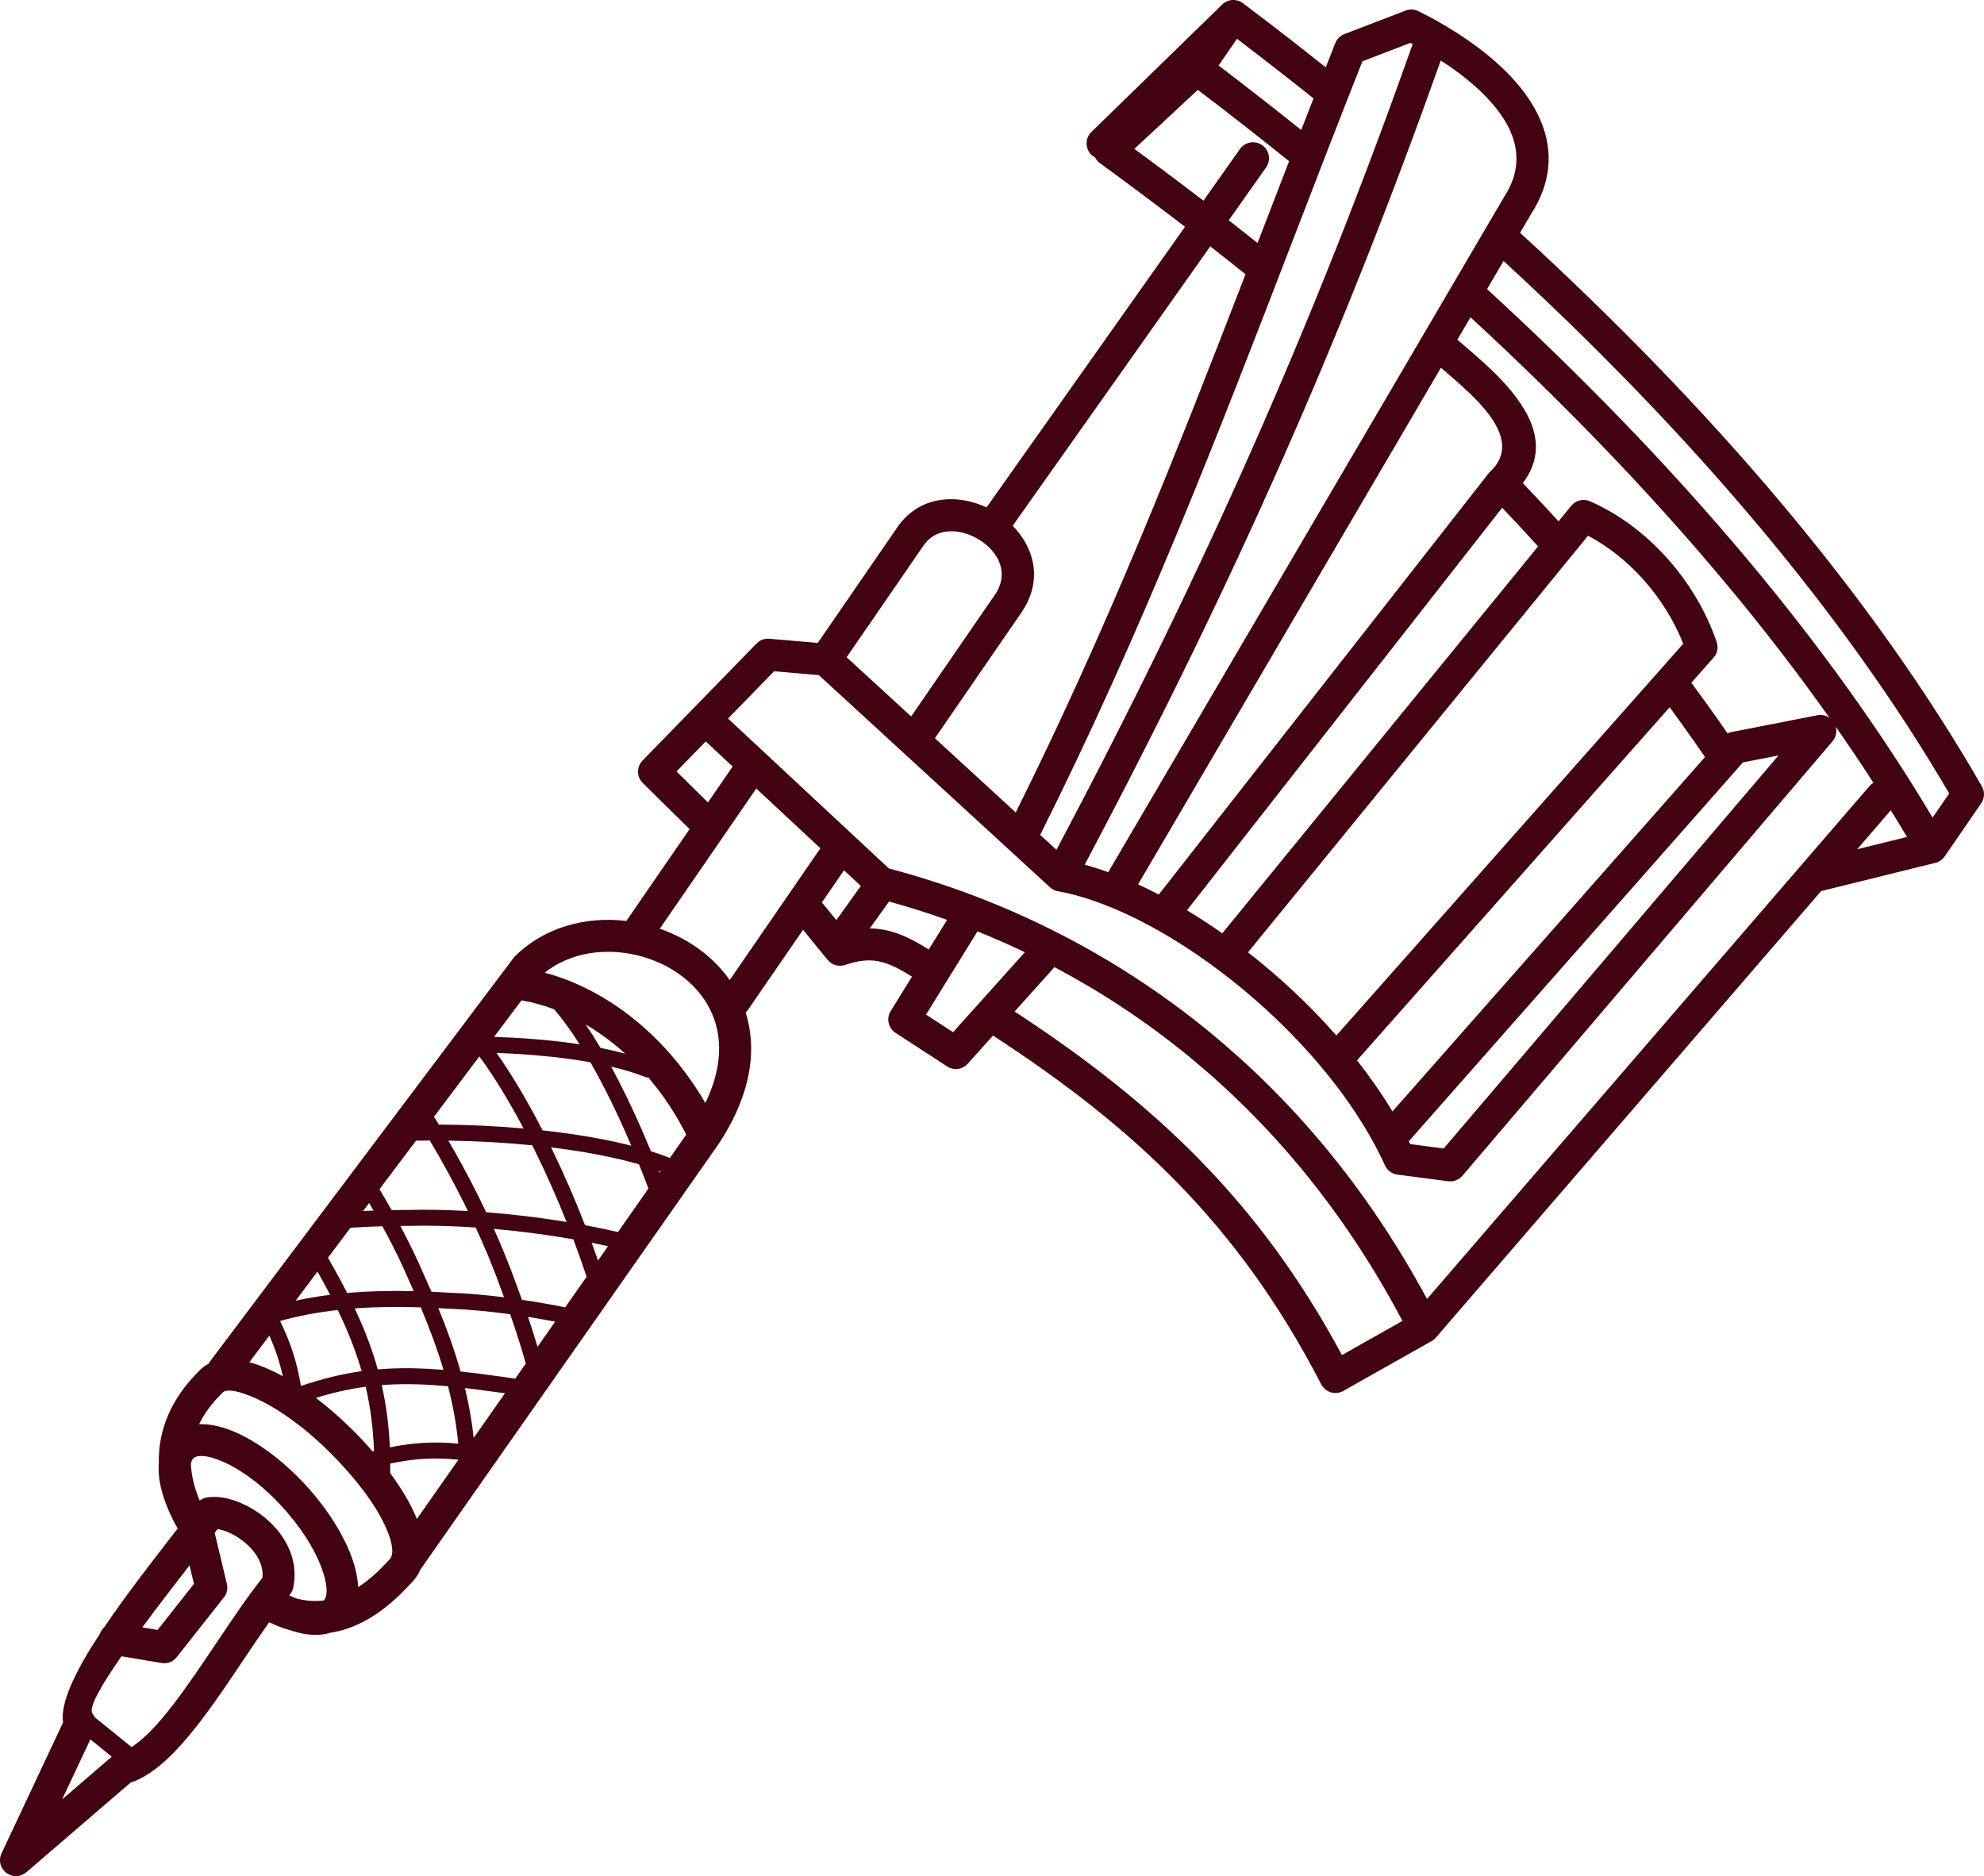 <?xml version="1.0" encoding="UTF-8" standalone="no"?>
<svg
   xmlns:dc="http://purl.org/dc/elements/1.1/"
   xmlns:cc="http://creativecommons.org/ns#"
   xmlns:rdf="http://www.w3.org/1999/02/22-rdf-syntax-ns#"
   xmlns:svg="http://www.w3.org/2000/svg"
   xmlns="http://www.w3.org/2000/svg"
   xmlns:sodipodi="http://sodipodi.sourceforge.net/DTD/sodipodi-0.dtd"
   xmlns:inkscape="http://www.inkscape.org/namespaces/inkscape"
   xml:space="preserve"
   version="1.1"
   style="clip-rule:evenodd;fill-rule:evenodd;image-rendering:optimizeQuality;shape-rendering:geometricPrecision;text-rendering:geometricPrecision"
   viewBox="0 0 500 472.831"
   x="0px"
   y="0px"
   id="svg2852"
   sodipodi:docname="noun_Tattoo Machine2.svg"
   width="500"
   height="472.831"
   inkscape:version="0.92.3 (2405546, 2018-03-11)"><sodipodi:namedview
     pagecolor="#ffffff"
     bordercolor="#666666"
     borderopacity="1"
     objecttolerance="10"
     gridtolerance="10"
     guidetolerance="10"
     inkscape:pageopacity="0"
     inkscape:pageshadow="2"
     inkscape:window-width="1366"
     inkscape:window-height="714"
     id="namedview2854"
     showgrid="false"
     inkscape:zoom="0.95396217"
     inkscape:cx="118.7134"
     inkscape:cy="233.95649"
     inkscape:window-x="0"
     inkscape:window-y="24"
     inkscape:window-maximized="1"
     inkscape:current-layer="svg2852"
     showguides="false"
     inkscape:snap-global="false" /><defs
     id="defs2842"><style
       type="text/css"
       id="style2840">
   
    .fil0 {fill:black;fill-rule:nonzero}
   
  </style></defs><path
     inkscape:export-ydpi="95.991707"
     inkscape:export-xdpi="95.991707"
     style="fill:#420212;fill-opacity:1;fill-rule:nonzero;stroke:none;stroke-width:1"
     inkscape:connector-curvature="0"
     id="path2844"
     d="m 304.626,259.928 c 20.386,16.687 39.511,38.707 55.008,67.448 l 93.966,-108.921 c 0.063,-0.08 0.129,-0.155 0.197,-0.229 l 17.389,-20.156 c 0.279,-0.323 0.598,-0.59 0.943,-0.801 -3.062,-4.743 -6.229,-9.45 -9.493,-14.119 0.342,1.246 0.081,2.633 -0.821,3.687 l -93.271,109.498 -0.002,-10e-4 c -0.854,0.995 -2.177,1.555 -3.576,1.372 l -12.785,-1.67 c -1.328,-0.175 -2.54,-1.009 -3.138,-2.317 -0.693,-1.522 -1.441,-3.04 -2.238,-4.553 -0.108,-0.171 -0.202,-0.348 -0.282,-0.53 -7.578,-14.159 -19.517,-27.795 -32.796,-38.901 -15.562,-13.017 -32.812,-22.455 -46.874,-25.076 -0.805,-0.1 -1.587,-0.442 -2.23,-1.033 l -58.261,-53.476 -11.277,-0.971 -11.606,11.915 c 13.532,12.612 27.038,25.199 40.543,37.787 29.449,7.753 57.034,21.754 80.602,41.047 z m -38.881,-16.185 -10.046,11.184 c 17.923,11.715 33.368,23.763 46.933,37.685 13.593,13.951 25.249,29.739 35.559,48.901 l 15.253,-8.606 c -15.114,-28.572 -33.894,-50.339 -53.926,-66.736 -11.017,-9.019 -22.408,-16.414 -33.773,-22.428 z m -15.493,17.249 -6.373,7.094 c -1.401,1.557 -3.738,1.767 -5.387,0.548 l -12.799,-8.325 c -1.863,-1.211 -2.393,-3.702 -1.183,-5.565 l 0.021,-0.03 5.308,-8.582 c -2.864,-1.79 -5.331,-3.104 -7.755,-3.71 h -0.015 -10e-4 c -2.62,-0.654 -5.424,-0.498 -9.07,0.763 -1.638,0.565 -3.393,0 -4.427,-1.264 h -0.003 l -6.181,-7.593 -13.791,20.037 c -0.199,0.289 -0.43,0.543 -0.684,0.762 2.918,9.238 1.538,20.666 -6.975,33.433 l -0.047,0.06 -74.901,106.879 c -0.448,1.083 -1.078,2.076 -1.899,2.967 h 0.008 l -0.081,0.09 c -3.263,3.53 -10.523,11.383 -20.754,12.937 -1.885,0.599 -4.031,0.694 -6.357,0.322 -1.139,-0.182 -2.332,-0.482 -3.564,-0.893 -1.778,-0.47 -3.615,-1.151 -5.508,-2.078 -2.184,3.088 -4.392,6.379 -6.611,9.685 -9.13,13.604 -18.432,27.464 -28.332,30.748 l -26.252,22.588 h -0.003 c -1.162,0.993 -2.842,1.276 -4.317,0.587 -2.011,-0.94 -2.879,-3.333 -1.939,-5.344 l 15.508,-32.991 c -0.763,-5.124 3.38,-13.365 9.299,-22.377 0.228,-0.658 0.618,-1.231 1.116,-1.677 5.147,-7.642 11.411,-15.724 16.94,-22.858 0.518,-0.667 1.028,-1.325 1.534,-1.98 -2.393,-4.214 -3.959,-8.339 -4.545,-11.96 -0.26,-1.607 -0.33,-3.134 -0.199,-4.558 -0.084,-3.474 0.459,-6.618 1.355,-9.416 2.242,-7.001 6.644,-11.628 8.979,-13.978 0.644,-0.648 1.37,-1.177 2.169,-1.591 0.098,-0.185 0.211,-0.364 0.34,-0.537 l 76.685,-101.953 0.124,-0.123 c 7.523,-7.524 18.063,-10.216 28.171,-9.01 l 15.928,-23.141 -11.784,-11.61 c -1.579,-1.553 -1.606,-4.089 -0.063,-5.675 l 28.721,-29.488 c 0.872,-0.896 2.059,-1.299 3.215,-1.205 h 7.3e-4 l 12.217,1.05 20.083,-29.178 c 4.597,-6.679 11.964,-8.145 18.745,-6.327 1.258,0.336 2.5,0.795 3.702,1.361 l 50.017,-70.729 c -0.661,-0.507 -1.322,-1.014 -1.984,-1.52 -6.567,-5.015 -12.958,-9.78 -19.212,-14.344 -0.291,-0.184 -0.565,-0.407 -0.811,-0.672 -0.263,-0.283 -0.478,-0.593 -0.645,-0.922 -0.365,-0.192 -0.706,-0.443 -1.009,-0.755 -1.55,-1.593 -1.515,-4.141 0.079,-5.691 L 308.012,1.14 c 1.444,-1.405 3.673,-1.507 5.231,-0.328 h 0.003 c 4.314,3.252 8.529,6.477 12.623,9.664 2.623,2.042 5.369,4.204 8.239,6.489 0.798,-2.026 1.604,-4.063 2.416,-6.111 h 0.002 c 0.4,-1.008 1.205,-1.853 2.299,-2.271 l 15.165,-5.821 c 1.065,-0.49 2.333,-0.513 3.465,0.05 3.127,1.547 6.575,3.452 10.001,5.665 7.016,4.531 14.043,10.407 18.381,17.304 4.687,7.453 6.293,15.949 1.768,25.092 -0.51,1.033 -1.09,2.055 -1.743,3.066 h -0.003 l -2.776,4.735 c 23.37,21.376 46.028,44.482 66.536,68.972 18.761,22.404 35.741,45.999 49.845,70.531 0.797,1.387 0.675,3.051 -0.177,4.285 h 0.003 l -9.119,13.249 c -0.537,0.848 -1.389,1.496 -2.44,1.755 l -28.785,7.113 -96.906,112.331 c -0.359,0.481 -0.831,0.89 -1.403,1.181 -0.056,0.03 -0.113,0.06 -0.17,0.08 l -21.694,12.24 c -0.119,0.08 -0.243,0.151 -0.372,0.217 -1.976,1.018 -4.404,0.242 -5.423,-1.734 -10.402,-20.1 -22.213,-36.395 -36.117,-50.665 -13.36,-13.711 -28.701,-25.601 -46.611,-37.232 z m -16.191,-21.689 4.623,-7.476 c -4.958,-1.769 -9.846,-3.301 -14.628,-4.615 l -4.852,6.767 c 1.658,0.02 3.245,0.231 4.817,0.624 h -9.1e-4 c 3.39,0.848 6.515,2.492 10.041,4.696 z m 12.281,-4.568 -12.971,20.971 6.815,4.432 18.099,-20.15 c -4.001,-1.914 -7.988,-3.661 -11.943,-5.253 z m 61.698,0.483 79.583,-97.513 c -1.709,-1.884 -3.391,-3.714 -5.048,-5.489 -1.346,-1.443 -2.682,-2.859 -4.005,-4.248 l -79.437,101.449 c 2.98,1.79 5.957,3.729 8.907,5.801 z m 84.734,-103.824 3.196,-3.916 c 1.166,-1.433 3.114,-1.855 4.729,-1.15 7.057,3.078 13.77,8.032 19.377,14.271 5.413,6.024 9.826,13.265 12.557,21.191 0.526,1.534 0.074,3.167 -1.022,4.22 l -5.368,6.062 c 1.542,2.081 2.936,3.99 4.18,5.723 1.576,2.197 3.222,4.539 4.943,7.032 0.307,-0.149 0.638,-0.261 0.989,-0.33 l 21.628,-4.233 h 10e-4 c 1.049,-0.204 2.169,0 3.091,0.66 -8.252,-11.662 -17.102,-23.083 -26.412,-34.226 -19.752,-23.64 -41.55,-45.993 -64.069,-66.735 l -3.312,5.649 c 0.657,0.578 1.366,1.186 2.117,1.83 2.808,2.406 6.152,5.272 9.154,8.486 7.116,7.617 12.126,16.741 5.217,25.821 1.6,1.672 3.168,3.331 4.701,4.974 1.466,1.572 2.901,3.127 4.303,4.664 z m 28.012,46.842 -78.793,88.995 c 3.284,4.183 6.287,8.495 8.93,12.882 l 78.77,-89.325 c -0.025,-0.04 -0.051,-0.07 -0.075,-0.107 -1.776,-2.588 -3.695,-5.319 -5.753,-8.188 -1.086,-1.515 -2.112,-2.933 -3.079,-4.257 z m -83.994,82.741 87.411,-98.731 c -2.391,-6.039 -5.906,-11.569 -10.118,-16.255 -4.117,-4.583 -8.877,-8.346 -13.88,-10.977 l -85.693,104.999 c 1.476,1.15 2.938,2.331 4.385,3.542 6.343,5.306 12.406,11.178 17.894,17.422 z m -44.756,-35.538 83.279,-106.355 0.206,-0.192 c 5.914,-5.525 2.253,-11.995 -2.863,-17.47 -2.706,-2.898 -5.851,-5.593 -8.492,-7.857 -0.351,-0.301 -0.693,-0.594 -1.025,-0.881 l -76.328,130.201 c 1.73,0.792 3.474,1.644 5.224,2.554 z m 63.405,-214.631 -12.092,4.641 c -5.978,15.099 -11.861,30.374 -17.698,45.527 -19.118,49.631 -37.731,97.948 -63.507,149.439 l 4.102,3.765 c 18.83,-35.538 35.058,-68.806 49.658,-101.846 14.761,-33.402 27.796,-66.436 40.12,-101.222 -0.195,-0.103 -0.389,-0.204 -0.582,-0.304 z m -99.457,193.953 c 23.148,-46.513 40.55,-90.662 57.905,-135.639 -2.938,-2.358 -5.898,-4.7 -8.877,-7.028 l -49.803,70.425 c 0.754,0.762 1.443,1.573 2.055,2.426 3.897,5.435 4.925,12.5 0.102,19.506 l -21.756,31.61 z m 60.943,-143.519 1.219,-3.166 c 2.229,-5.786 4.464,-11.589 6.729,-17.443 -3.911,-3.152 -7.767,-6.211 -11.567,-9.181 -3.643,-2.847 -7.461,-5.783 -11.435,-8.797 l -15.992,14.86 c 5.404,3.973 10.633,7.884 15.657,11.721 0.584,0.446 1.167,0.893 1.751,1.34 l 9.201,-13.011 c 1.28,-1.82 3.793,-2.257 5.612,-0.977 1.82,1.279 2.258,3.792 0.977,5.612 l -9.414,13.312 c 2.428,1.896 4.848,3.806 7.261,5.73 z m 10.999,-28.478 c 1.026,-2.639 2.06,-5.291 3.104,-7.959 -3.204,-2.557 -6.579,-5.216 -10.11,-7.964 -3.137,-2.441 -6.196,-4.795 -9.177,-7.064 l -4.636,6.735 c 3.544,2.696 7.259,5.561 11.151,8.603 3.249,2.539 6.473,5.089 9.668,7.649 z m -48.629,187.041 99.708,-170.082 c 0.028,-0.05 0.056,-0.09 0.085,-0.138 h -0.006 c 0.505,-0.782 0.939,-1.541 1.303,-2.277 3.062,-6.19 1.909,-12.046 -1.359,-17.242 -3.616,-5.751 -9.741,-10.822 -15.921,-14.813 h -0.012 c -12.279,34.559 -25.227,67.328 -39.815,100.341 -14.606,33.052 -30.919,66.482 -49.918,102.338 1.944,0.53 3.926,1.161 5.935,1.885 z m 99.619,-154.031 -4.153,7.085 c 23.222,21.301 45.721,44.307 66.08,68.676 17.188,20.572 32.87,42.147 46.2,64.526 l 4.185,-6.08 c -13.566,-23.251 -29.827,-45.726 -47.788,-67.173 -19.894,-23.756 -41.852,-46.211 -64.524,-67.034 z m 89.126,148.258 12.547,-3.101 c -1.333,-2.248 -2.692,-4.488 -4.073,-6.721 z m -257.267,17.858 6.168,-8.6 -4.239,-3.951 -5.603,8.141 c 0.182,0.156 0.352,0.33 0.509,0.523 z m -28.381,-21.246 c -0.042,0.07 -0.086,0.131 -0.133,0.195 l -15.98,23.217 c 3.91,1.364 7.598,3.335 10.825,5.849 2.601,2.027 4.905,4.404 6.789,7.098 l 22.859,-33.21 -16.16,-15.061 z m 30.973,-44.999 16.257,14.921 21.122,-30.686 c 2.535,-3.684 2.001,-7.391 -0.04,-10.238 -0.917,-1.279 -2.094,-2.398 -3.419,-3.295 -1.346,-0.911 -2.867,-1.611 -4.452,-2.036 -3.723,-0.998 -7.692,-0.303 -10.043,3.112 z m -35.507,21.219 -7.366,7.564 7.922,7.804 6.227,-9.046 z m 177.189,100.763 c 0.118,0.239 0.236,0.478 0.352,0.717 l 8.436,1.103 84.375,-99.054 -8.965,1.754 z m -191.634,11.925 c -0.77,-2.053 -1.561,-4.092 -2.372,-6.109 -6.041,-1.751 -13.377,-3.163 -21.426,-4.176 -0.242,-0.03 -0.485,-0.06 -0.728,-0.09 3.034,6.22 5.929,12.845 8.553,19.605 2.865,0.533 5.642,1.109 8.3,1.721 z m -4.316,-10.805 c -2.191,-5.155 -4.495,-10.099 -6.846,-14.663 -1.143,-2.219 -2.297,-4.344 -3.452,-6.358 -1.67,-0.302 -3.402,-0.576 -5.189,-0.824 -5.686,-0.785 -11.91,-1.296 -18.481,-1.542 3.867,5.476 7.819,12.149 11.609,19.522 1.133,0.124 2.256,0.257 3.366,0.396 6.948,0.876 13.395,2.043 18.993,3.469 z m -13.025,-25.555 c -2.188,-3.457 -4.361,-6.451 -6.47,-8.846 -2.726,-1.026 -5.463,-1.773 -8.167,-2.227 l -6.917,9.196 c 7.004,0.239 13.626,0.767 19.644,1.599 0.643,0.09 1.28,0.182 1.91,0.278 z m 1.515,-5.013 c 1.253,1.835 2.51,3.82 3.762,5.932 2.181,0.432 4.257,0.912 6.214,1.442 -0.717,-0.651 -1.444,-1.282 -2.179,-1.891 -2.521,-2.088 -5.133,-3.919 -7.797,-5.483 z m 6.425,10.628 c 0.609,1.119 1.215,2.264 1.817,3.432 2.843,5.517 5.617,11.583 8.213,17.905 1.708,0.536 3.306,1.101 4.779,1.691 l 4.122,-5.881 c -2.711,-5.37 -5.945,-10.177 -9.538,-14.376 -0.256,0 -0.517,-0.04 -0.77,-0.138 -2.54,-1.002 -5.433,-1.878 -8.623,-2.633 z m 11.998,26.265 0.193,0.499 0.237,-0.338 c -0.142,-0.05 -0.286,-0.108 -0.43,-0.161 z m -18.174,26.707 c -1.045,-3.152 -2.166,-6.307 -3.349,-9.438 -4.588,-0.804 -9.372,-1.494 -14.212,-2.04 -1.932,-0.217 -3.87,-0.412 -5.809,-0.583 2.132,4.745 4.056,9.484 5.68,14.07 0.483,1.276 0.952,2.542 1.406,3.797 3.613,0.539 7.268,1.179 10.886,1.897 z m -5.047,-13.812 c -2.501,-6.276 -5.229,-12.397 -8.066,-18.137 -0.196,-0.396 -0.392,-0.789 -0.588,-1.181 -6.767,-0.677 -13.914,-1.082 -21.132,-1.186 2.502,4.291 4.953,8.814 7.268,13.432 0.769,1.533 1.521,3.076 2.254,4.622 2.734,0.212 5.472,0.474 8.192,0.78 4.09,0.461 8.142,1.023 12.072,1.67 z m -10.839,-23.561 c -3.677,-6.946 -7.468,-13.155 -11.14,-18.161 l -11.439,15.207 c 0.406,0.647 0.812,1.304 1.218,1.967 7.251,0.04 14.472,0.375 21.361,0.987 z m 17.16,28.799 c 0.547,1.49 1.08,2.984 1.597,4.478 l 2.533,-3.614 c -1.348,-0.298 -2.727,-0.586 -4.129,-0.864 z m -16.6,30.444 c -0.689,-2.454 -1.451,-4.962 -2.282,-7.521 -0.527,-1.622 -1.079,-3.257 -1.656,-4.904 l -0.219,-0.03 c -5.129,-0.698 -10.094,-1.168 -14.641,-1.338 -0.052,0 -0.104,-10e-4 -0.156,0 -1.042,-0.07 -2.069,-0.126 -3.085,-0.179 2.276,5.558 4.143,10.826 5.599,15.967 2.768,0.297 5.668,0.669 8.735,1.103 h 2.8e-4 c 1.237,0.147 2.612,0.342 4.109,0.58 0.307,0.05 0.613,0.1 0.919,0.149 z m -5.474,-16.687 c -0.221,-0.596 -0.445,-1.194 -0.673,-1.794 l -0.014,-0.04 h -10e-4 c -1.823,-5.151 -4.021,-10.475 -6.461,-15.766 -5.836,-0.394 -11.6,-0.548 -17.044,-0.412 h -0.047 c -0.638,0 -1.275,0 -1.91,0.01 l 0.044,0.08 c 2.192,4.107 4.149,8.13 5.759,11.919 h -0.002 c 0.711,1.554 1.392,3.084 2.046,4.59 1.659,0.07 3.35,0.166 5.075,0.276 h 0.053 c 4.141,0.155 8.59,0.548 13.174,1.126 z m -9.118,-21.755 c -0.409,-0.841 -0.822,-1.68 -1.241,-2.515 -2.635,-5.257 -5.469,-10.412 -8.365,-15.253 -1.157,0 -2.315,0.02 -3.473,0.04 l -9.203,12.236 c 1.045,1.743 2.067,3.5 3.059,5.261 1.333,-0.03 2.685,-0.04 4.053,-0.04 4.88,-0.121 9.992,-0.02 15.17,0.276 z m 15.145,26.684 c 0.342,1.004 0.673,2.001 0.995,2.991 0.493,1.52 0.966,3.032 1.416,4.539 l 4.434,-6.328 c -2.286,-0.437 -4.574,-0.839 -6.845,-1.202 z m -17.569,31.939 c -0.471,-4.819 -1.333,-9.588 -2.584,-14.459 -5.442,-0.497 -10.373,-0.663 -15.129,-0.398 -0.528,0.03 -1.054,0.06 -1.58,0.104 1.118,4.94 1.804,10.09 2.045,15.69 2.984,-0.608 5.784,-0.972 8.533,-1.125 2.929,-0.163 5.781,-0.09 8.715,0.188 z m -3.732,-18.599 c -1.502,-5.047 -3.411,-10.243 -5.723,-15.748 -5.924,-0.193 -11.425,-0.122 -16.646,0.27 2.139,4.549 3.905,9.007 5.29,13.582 0.179,0.593 0.353,1.187 0.519,1.784 0.783,-0.07 1.569,-0.122 2.358,-0.166 4.522,-0.251 9.164,-0.132 14.202,0.278 z m -7.487,-19.828 c -0.412,-0.928 -0.834,-1.866 -1.268,-2.815 l -0.021,-0.05 h -0.002 c -1.58,-3.722 -3.483,-7.636 -5.6,-11.603 -0.335,-0.627 -0.675,-1.257 -1.022,-1.888 -1.079,0.03 -2.152,0.07 -3.22,0.113 -1.6,0.07 -3.204,0.155 -4.81,0.261 l -5.676,7.546 c 1.753,3.058 3.365,6.005 4.833,8.893 0.347,-0.03 0.694,-0.06 1.043,-0.09 4.967,-0.396 10.175,-0.504 15.744,-0.372 z m -10.14,-20.305 c -0.367,-0.635 -0.739,-1.271 -1.115,-1.908 l -1.519,2.021 c 0.491,-0.02 0.985,-0.05 1.483,-0.07 0.382,-0.02 0.765,-0.03 1.15,-0.05 z m 23.033,44.715 c 1.021,4.216 1.761,8.373 2.218,12.563 l 7.877,-11.239 c -0.962,-0.143 -1.94,-0.274 -2.932,-0.392 h 3.6e-4 -0.04 c -2.483,-0.352 -4.851,-0.662 -7.125,-0.924 z m -22.918,15.885 c -0.208,-5.822 -0.911,-11.126 -2.091,-16.198 -4.121,0.549 -8.229,1.463 -12.56,2.81 3.054,2.313 6.148,4.993 9.16,7.984 1.832,1.82 3.555,3.658 5.154,5.493 z m -3.113,-20.122 c -0.103,-0.359 -0.209,-0.717 -0.317,-1.075 -1.457,-4.812 -3.363,-9.509 -5.703,-14.348 -5.002,0.565 -9.766,1.457 -14.43,2.729 l -0.08,0.106 c 1.233,2.503 2.272,4.996 3.13,7.613 0.893,2.721 1.592,5.572 2.113,8.698 5.33,-1.822 10.3,-3.027 15.286,-3.723 z m -7.944,-19.252 c -0.995,-1.912 -2.054,-3.856 -3.177,-5.845 l -5.511,7.327 c 2.842,-0.617 5.729,-1.107 8.688,-1.482 z m 15.149,42.535 c 0.004,0.792 -7.3e-4,1.593 -0.014,2.405 2.498,3.375 4.508,6.66 5.932,9.712 0.29,0.621 0.556,1.236 0.8,1.844 l 10.468,-14.937 c -2.898,-0.292 -5.686,-0.38 -8.528,-0.221 -2.766,0.154 -5.6,0.54 -8.657,1.197 z m -27.068,-22.008 c -0.386,-1.744 -0.841,-3.401 -1.367,-5.005 -0.586,-1.787 -1.262,-3.512 -2.033,-5.224 l -5.037,6.697 c 1.676,0.446 3.435,1.091 5.253,1.924 1.035,0.474 2.099,1.012 3.184,1.608 z m 65.999,-101.709 c 7.979,2.117 15.985,6.291 23.25,12.309 6.509,5.392 12.442,12.289 17.238,20.533 4.211,-8.715 4.294,-16.238 1.819,-22.202 -1.577,-3.801 -4.19,-7.018 -7.426,-9.539 -3.314,-2.581 -7.276,-4.44 -11.464,-5.461 -8.091,-1.975 -16.938,-0.8 -23.418,4.36 z m -113.402,187.642 9.276,7.517 c 6.577,-4.172 14.044,-15.295 21.388,-26.239 3.909,-5.824 7.785,-11.6 11.606,-16.43 0.069,-0.7 0.043,-1.378 -0.065,-2.034 -0.409,-2.488 -1.991,-4.754 -4.005,-6.535 -2.118,-1.874 -4.628,-3.155 -6.776,-3.605 -0.161,-0.03 -0.317,-0.06 -0.467,-0.08 -0.238,0.311 -0.486,0.634 -0.742,0.967 0.051,0.142 0.095,0.287 0.13,0.437 l 2.963,12.41 c 0.325,1.373 -0.093,2.747 -0.995,3.702 l -11.649,14.756 c -0.94,1.19 -2.417,1.705 -3.813,1.473 h -0.002 l -10.107,-1.702 c -5.105,7.336 -8.413,13.067 -7.286,14.467 0.224,0.28 0.405,0.58 0.544,0.892 z m 4.29,9.949 -5.387,-4.365 -7.105,15.115 z m 7.699,-32.592 3.85,0.648 9.171,-11.617 -1.114,-4.666 c -3.909,5.048 -8.105,10.494 -11.908,15.635 z m 14.475,-31.946 c 0.517,-0.406 1.14,-0.69 1.834,-0.802 1.464,-0.241 3.089,-0.169 4.766,0.183 3.41,0.714 7.293,2.659 10.465,5.465 3.277,2.899 5.882,6.769 6.622,11.265 0.303,1.846 0.29,3.777 -0.119,5.768 -0.12,0.627 -0.39,1.233 -0.817,1.764 l -0.182,0.225 c 0.547,0.271 1.084,0.515 1.607,0.731 2.511,0.72 4.888,0.84 7.103,0.55 1.149,-1.303 0.839,-4.353 -0.597,-8.248 -1.805,-4.895 -5.406,-10.571 -10.378,-15.867 -0.99,-1.055 -1.91,-1.979 -2.759,-2.773 -4.467,-4.183 -9.042,-7.152 -12.966,-8.589 -2.93,-1.074 -5.173,-1.264 -6.154,-0.343 -0.025,0.02 -0.05,0.05 -0.076,0.08 h -0.008 c -0.279,0.302 -0.469,0.732 -0.576,1.272 0.115,2.789 0.776,5.897 2.235,9.329 z m -0.158,-19.257 c 2.295,-0.09 4.835,0.382 7.511,1.362 4.848,1.775 10.385,5.337 15.677,10.292 1.136,1.063 2.186,2.106 3.137,3.119 5.73,6.105 9.927,12.771 12.08,18.61 1,2.714 1.571,5.309 1.676,7.685 3.597,-2.319 6.29,-5.231 7.826,-6.895 l 0.081,-0.09 h 0.016 c 0.138,-0.149 0.254,-0.319 0.35,-0.508 0.055,-0.194 0.126,-0.384 0.211,-0.571 0.425,-1.649 -0.247,-4.304 -1.767,-7.564 -2.555,-5.476 -7.449,-11.979 -13.893,-18.38 -6.28,-6.238 -12.828,-10.919 -18.336,-13.444 -4.343,-1.99 -7.579,-2.668 -8.678,-1.562 -1.502,1.511 -4.076,4.2 -5.892,7.943 z"
     class="fil0" /></svg>